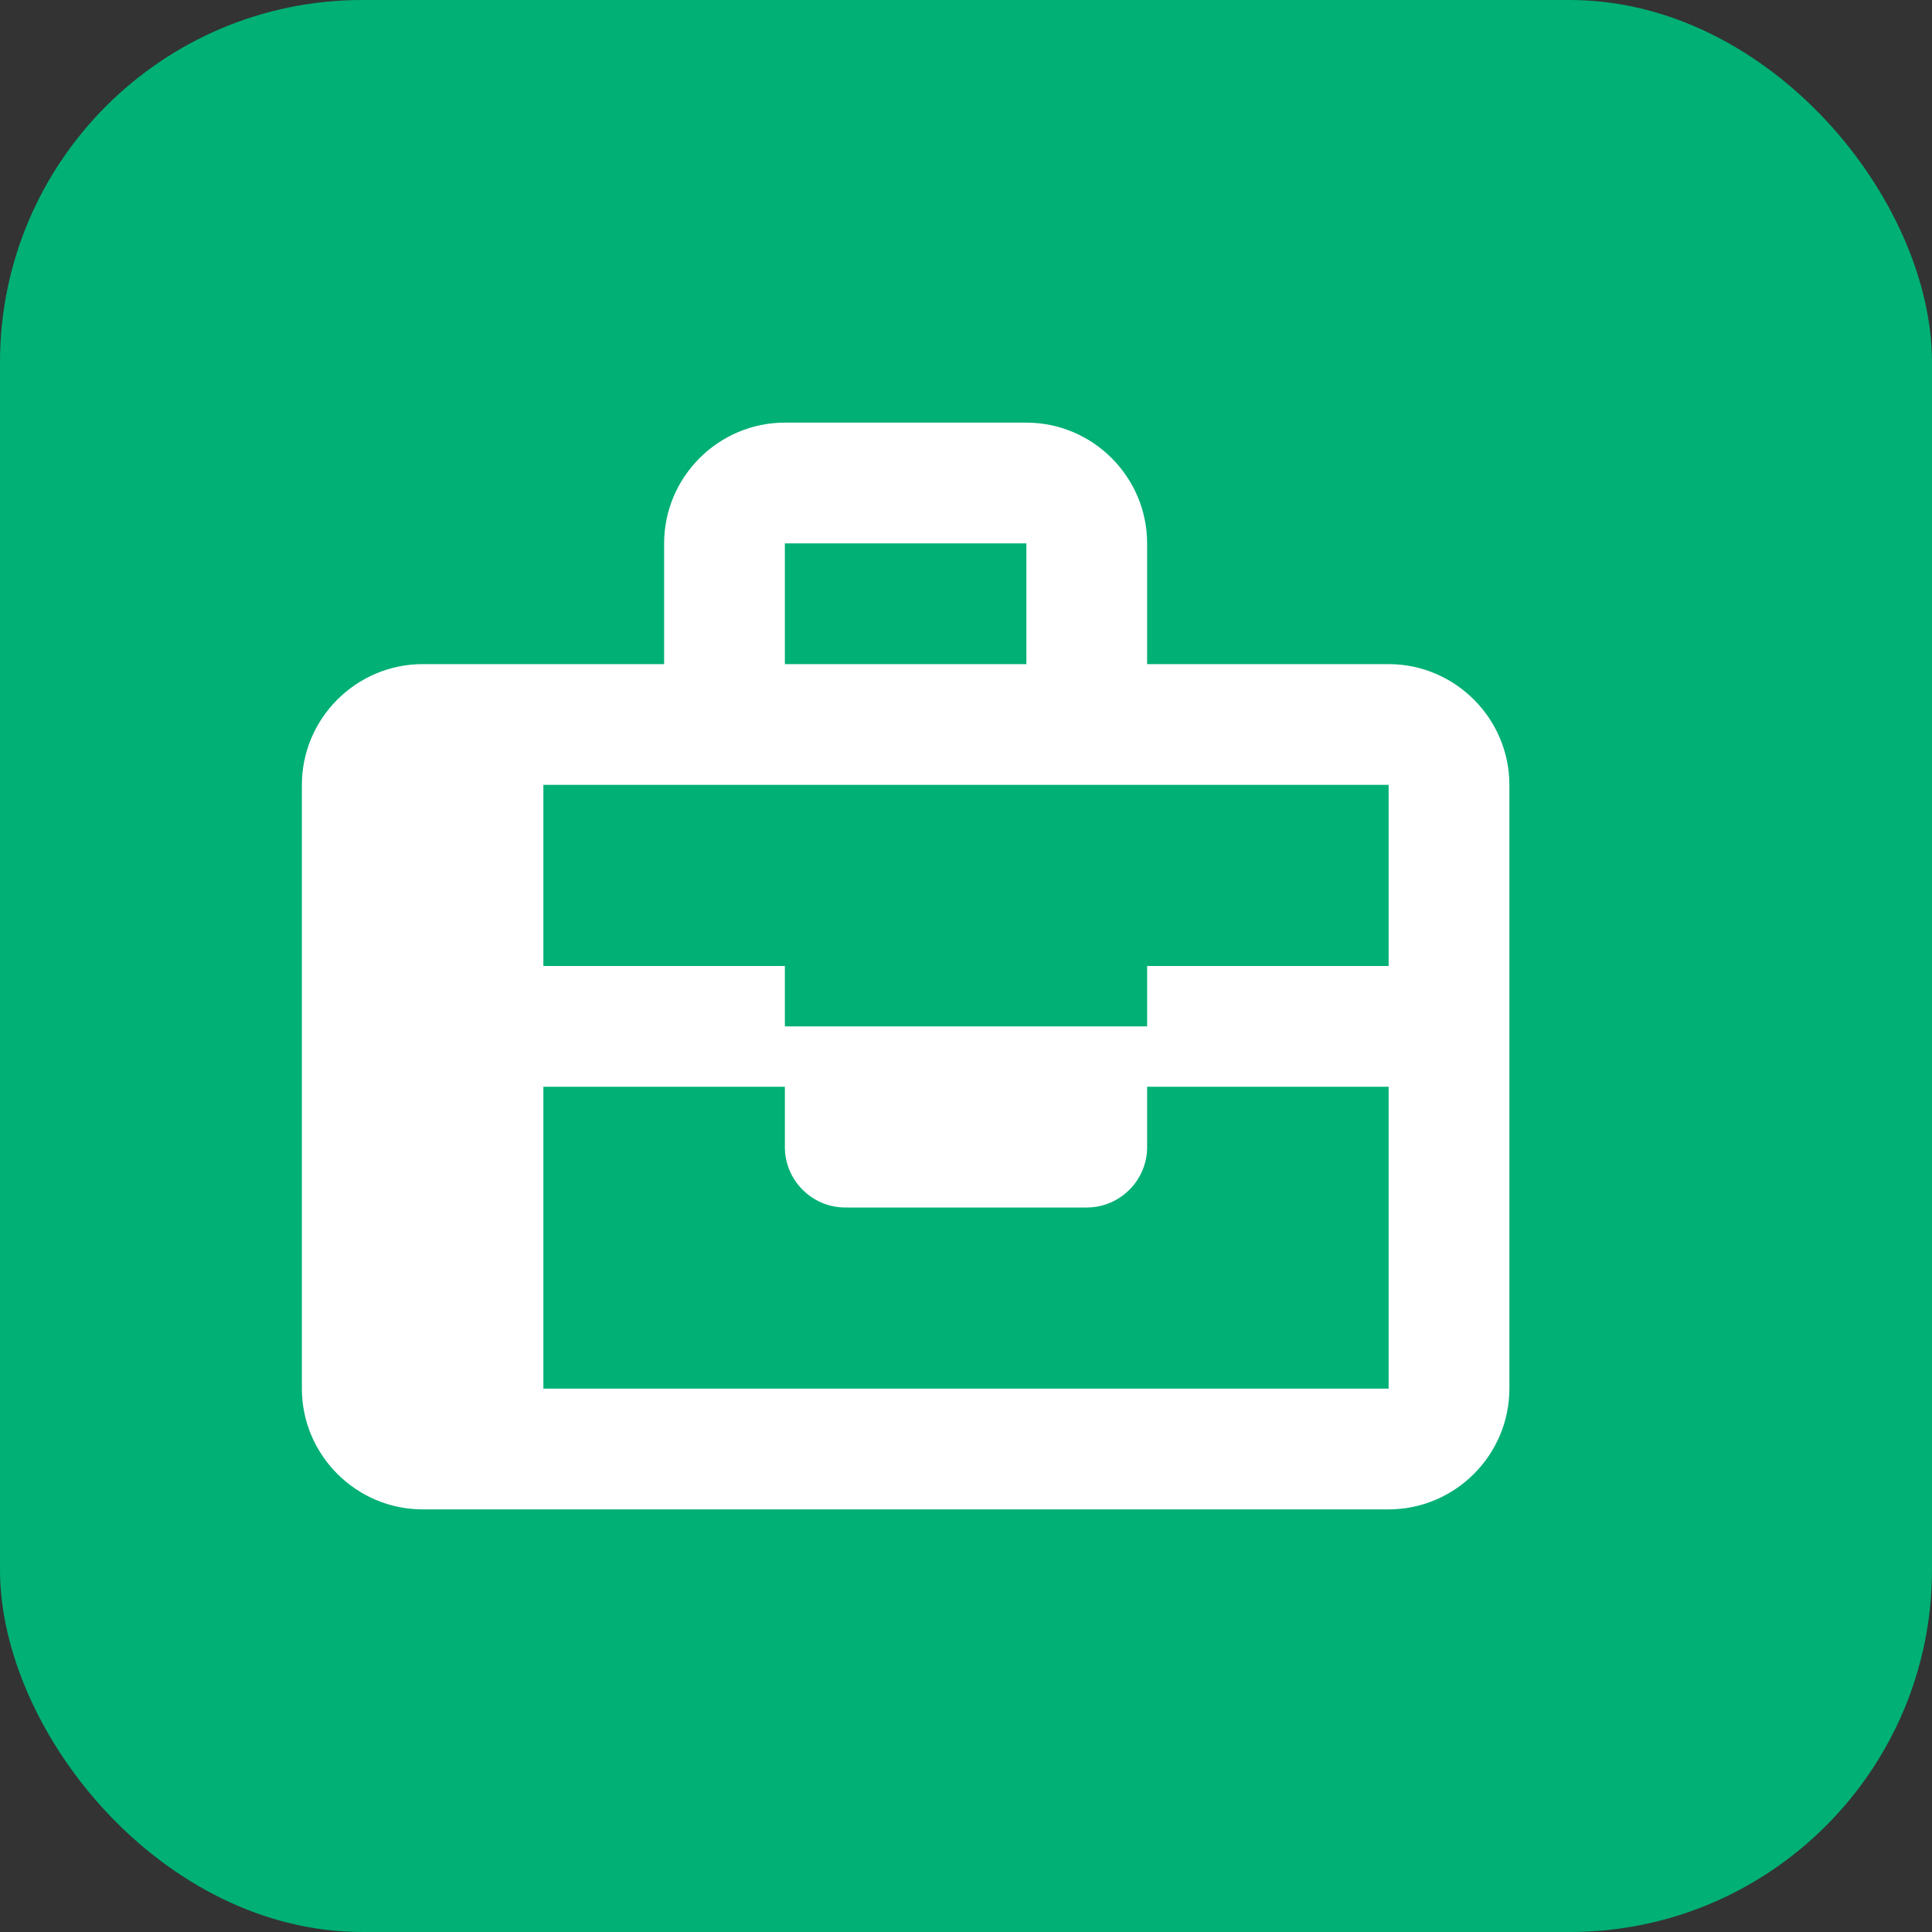 <svg xmlns="http://www.w3.org/2000/svg" viewBox="0 0 64 64" width="64" height="64">
  <rect x="0" y="0" width="64" height="64" fill="#333333" stroke="none"/>
  <rect width="64" height="64" rx="12" fill="#00B074"/>
  <path d="M46 22h-8v-4c0-2.2-1.8-4-4-4h-8c-2.2 0-4 1.8-4 4v4h-8c-2.2 0-4 1.8-4 4v20c0 2.2 1.8 4 4 4h32c2.2 0 4-1.8 4-4V26c0-2.2-1.8-4-4-4zm-20-4h8v4h-8v-4zm20 28H18V36h8v2c0 1.1.9 2 2 2h8c1.1 0 2-.9 2-2v-2h8v10zm0-14H38v2h-12v-2H18v-6h28v6z" fill="white"/>
</svg> 